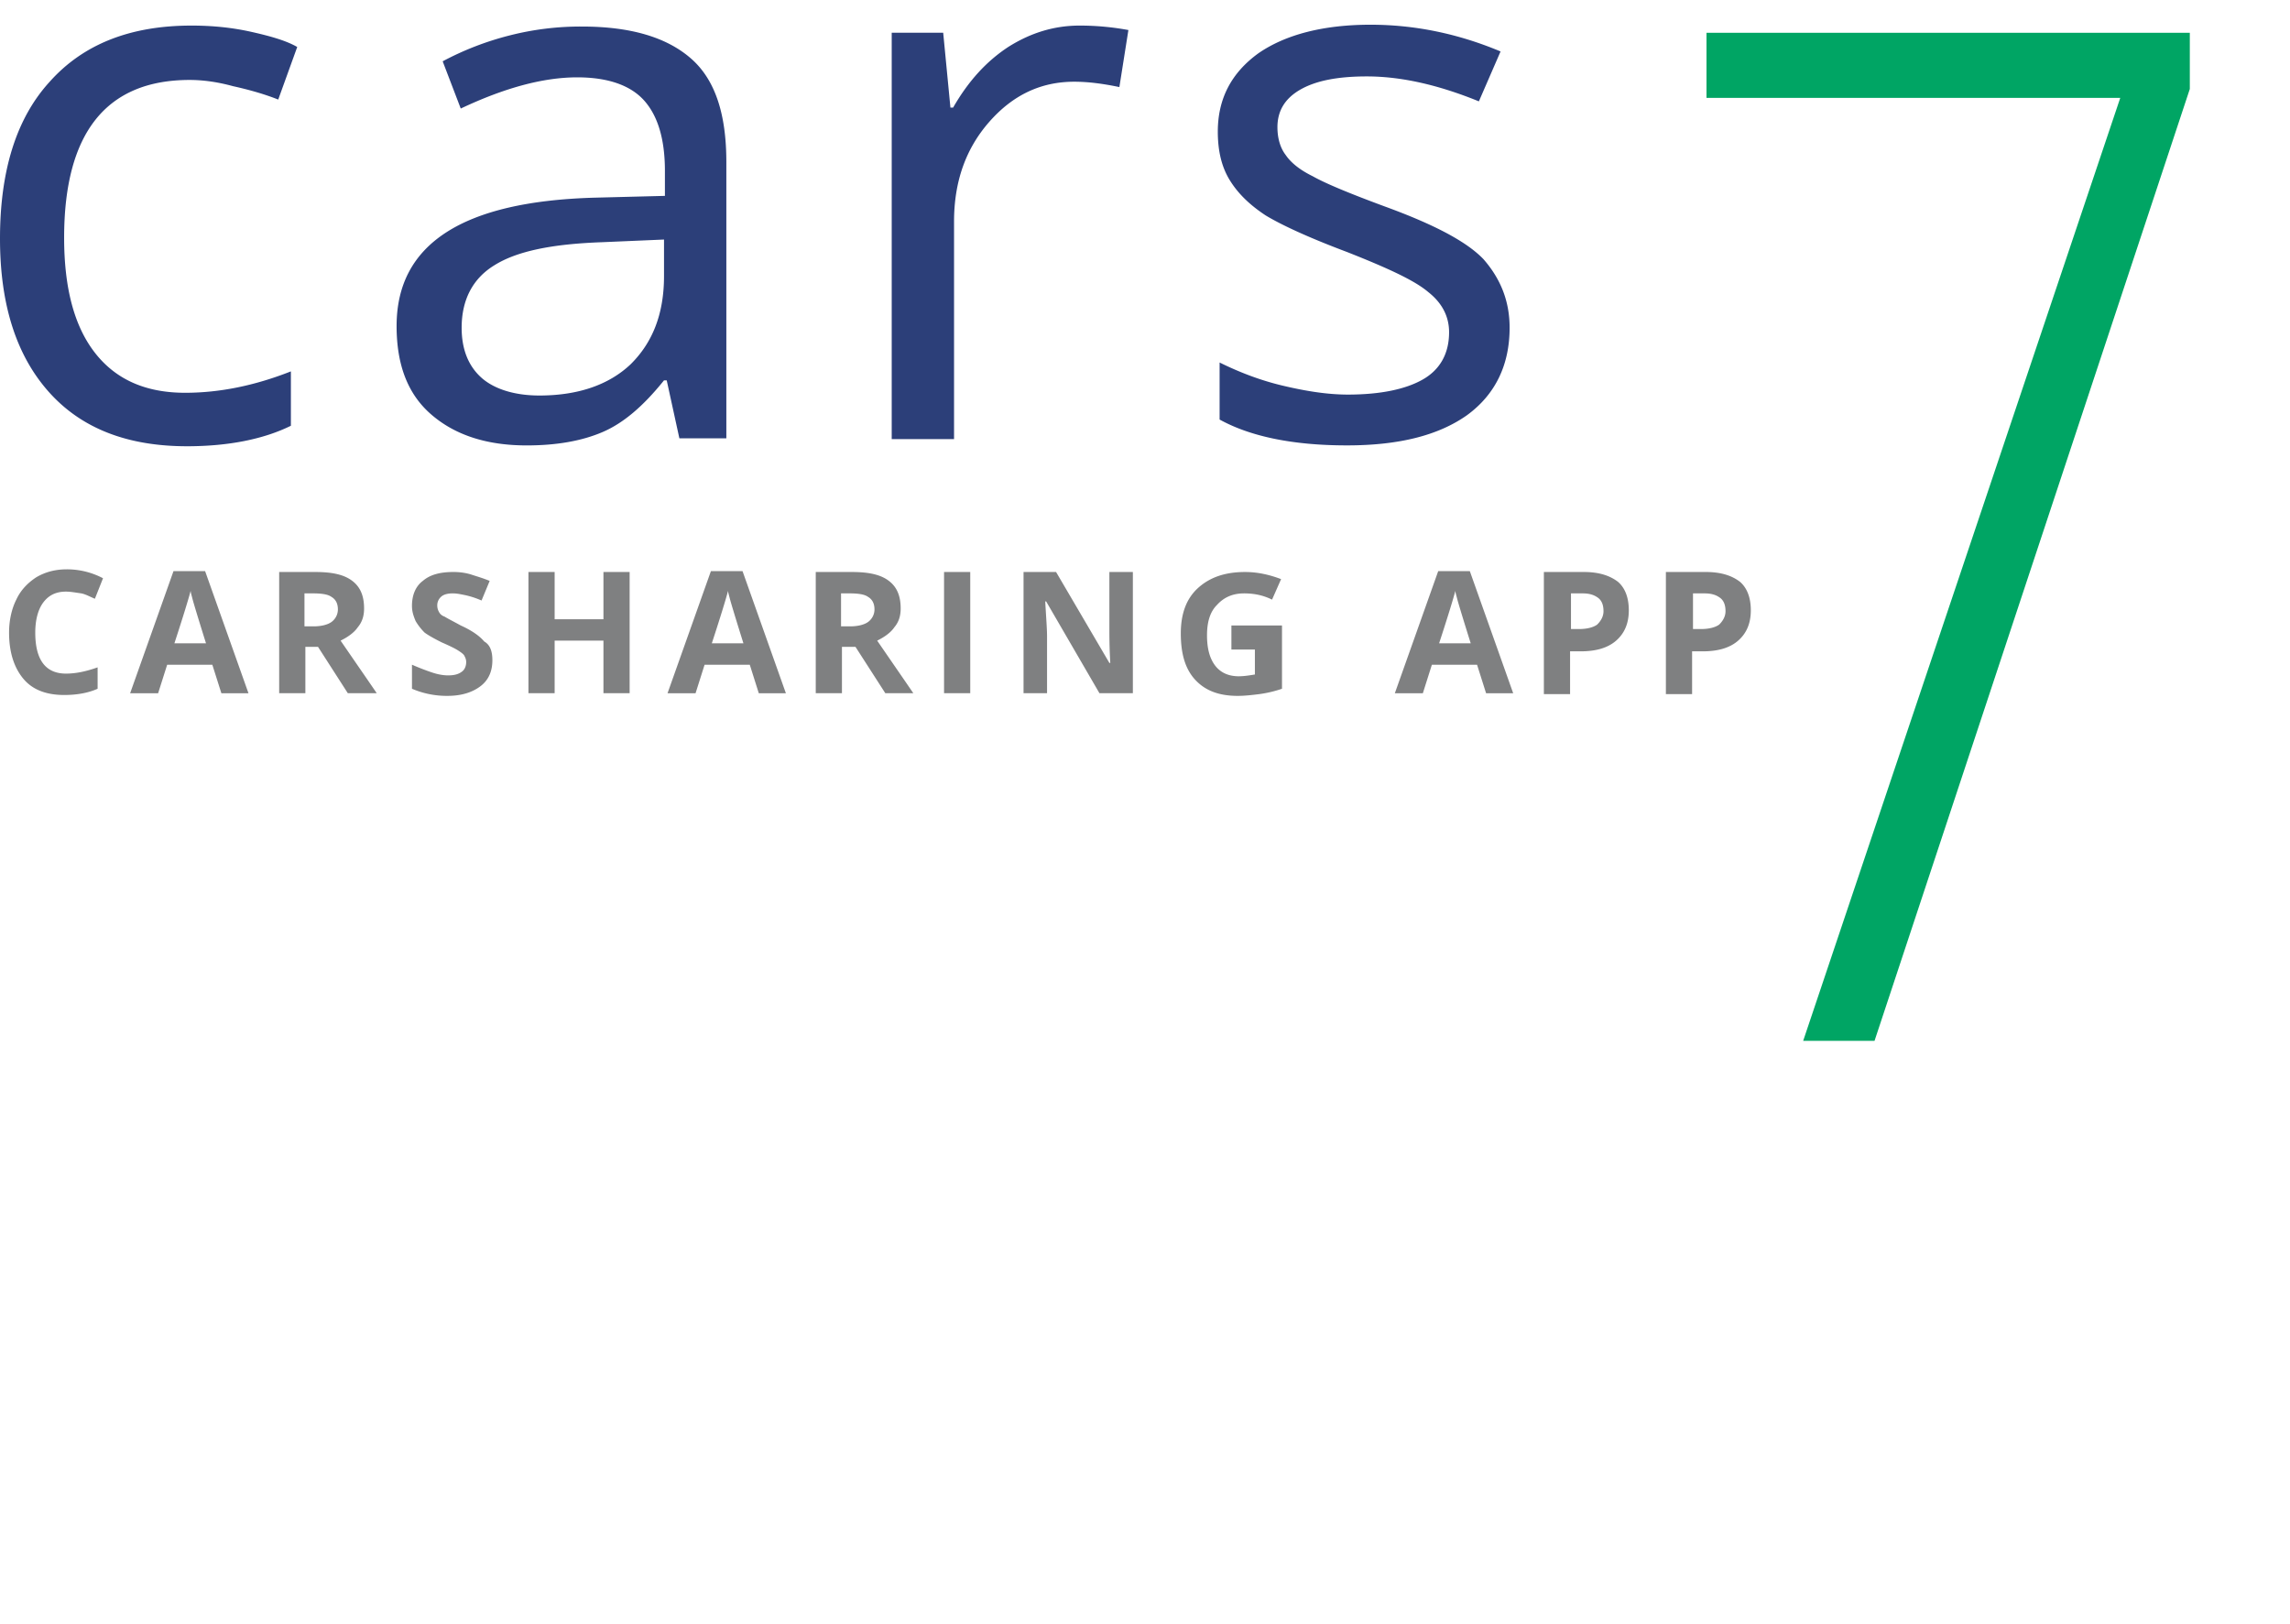 <?xml version="1.0" encoding="UTF-8" standalone="no"?>
<svg
   viewBox="0 0 160 110"
   id="logo-icon"
   version="1.1"
   sodipodi:docname="f2ed937cada2ad967242c6345796c389.svg"
   width="550"
   height="390"
   xmlns:inkscape="http://www.inkscape.org/namespaces/inkscape"
   xmlns:sodipodi="http://sodipodi.sourceforge.net/DTD/sodipodi-0.dtd"
   xmlns="http://www.w3.org/2000/svg"
   xmlns:svg="http://www.w3.org/2000/svg">
  <defs
     id="defs11" />
  <sodipodi:namedview
     id="namedview9"
     pagecolor="#ffffff"
     bordercolor="#666666"
     borderopacity="1.0"
     inkscape:pageshadow="2"
     inkscape:pageopacity="0.0"
     inkscape:pagecheckerboard="0" />
  <path
     fill="#2c3f79"
     d="M 13.066,29.453 C 8.9,29.453 5.681,28.208 3.408,25.654 1.137,23.101 0,19.552 0,14.944 0,10.211 1.136,6.536 3.472,3.984 5.807,1.367 9.089,0.06 13.382,0.06 c 1.388,0 2.777,0.125 4.165,0.436 1.39,0.311 2.462,0.623 3.22,1.059 L 19.44,5.229 C 18.493,4.855 17.42,4.544 16.284,4.295 15.148,3.983 14.138,3.859 13.254,3.859 c -5.807,0 -8.773,3.674 -8.773,11.022 0,3.487 0.694,6.165 2.146,8.033 1.451,1.868 3.534,2.803 6.312,2.803 2.398,0 4.86,-0.499 7.385,-1.495 v 3.799 c -1.894,0.934 -4.355,1.432 -7.26,1.432 z m 34.401,-0.556 -0.884,-4.048 h -0.19 c -1.45,1.806 -2.84,2.99 -4.291,3.612 -1.452,0.623 -3.22,0.934 -5.302,0.934 -2.84,0 -5.05,-0.747 -6.691,-2.18 -1.641,-1.431 -2.399,-3.486 -2.399,-6.164 0,-5.73 4.608,-8.718 13.887,-8.968 l 4.86,-0.124 v -1.744 c 0,-2.242 -0.505,-3.86 -1.452,-4.92 -0.947,-1.058 -2.525,-1.618 -4.67,-1.618 -2.4,0 -5.114,0.747 -8.143,2.18 L 30.929,2.556 A 20.742,20.742 0 0 1 35.6,0.75 20.024,20.024 0 0 1 40.65,0.127 c 3.408,0 5.933,0.747 7.638,2.242 1.704,1.494 2.461,3.923 2.461,7.223 v 19.305 z m -9.784,-2.989 c 2.714,0 4.86,-0.747 6.375,-2.18 1.515,-1.494 2.336,-3.487 2.336,-6.165 V 15.01 l -4.355,0.187 c -3.472,0.125 -5.934,0.623 -7.512,1.62 -1.515,0.933 -2.272,2.428 -2.272,4.358 0,1.557 0.505,2.74 1.452,3.55 0.883,0.747 2.272,1.183 3.976,1.183 z M 75.432,0.06 c 1.262,0 2.398,0.125 3.408,0.311 L 78.21,4.357 C 77.01,4.107 76,3.983 75.053,3.983 c -2.335,0 -4.292,0.934 -5.933,2.803 -1.641,1.868 -2.462,4.172 -2.462,6.974 V 28.955 H 62.303 V 0.558 H 65.9 l 0.505,5.231 h 0.189 C 67.667,3.921 68.929,2.551 70.444,1.555 72.023,0.558 73.665,0.06 75.432,0.06 Z m 30.043,21.113 c 0,2.615 -1.01,4.67 -2.967,6.103 -2.02,1.432 -4.797,2.117 -8.395,2.117 -3.787,0 -6.754,-0.623 -8.9,-1.806 v -3.985 c 1.389,0.684 2.84,1.245 4.418,1.619 1.578,0.373 3.093,0.622 4.545,0.622 2.272,0 4.04,-0.373 5.239,-1.058 1.199,-0.685 1.831,-1.806 1.831,-3.3 0,-1.122 -0.505,-2.056 -1.452,-2.803 -0.947,-0.81 -2.84,-1.681 -5.681,-2.802 -2.651,-0.997 -4.545,-1.869 -5.68,-2.554 -1.137,-0.747 -1.958,-1.556 -2.526,-2.49 -0.568,-0.935 -0.82,-2.055 -0.82,-3.363 0,-2.304 0.947,-4.11 2.84,-5.48 C 89.821,0.685 92.472,0 95.754,0 c 3.093,0 6.123,0.623 9.089,1.868 l -1.515,3.487 c -2.903,-1.183 -5.491,-1.743 -7.827,-1.743 -2.082,0 -3.597,0.311 -4.67,0.934 -1.073,0.623 -1.578,1.494 -1.578,2.614 0,0.748 0.189,1.433 0.568,1.93 0.378,0.561 1.01,1.06 1.893,1.495 0.884,0.499 2.525,1.184 5.05,2.118 3.408,1.245 5.681,2.428 6.88,3.674 1.199,1.37 1.831,2.927 1.831,4.795 z"
     id="path2" />
  <path
     fill="#00a564"
     d="M 125.985,71 148.14,5.113 H 119.231 V 0.566 H 153 V 4.49 L 130.971,71 Z"
     id="path4" />
  <path
     fill="#7f8081"
     d="m 4.61,39.61 c -0.694,0 -1.2,0.249 -1.578,0.747 -0.379,0.498 -0.568,1.245 -0.568,2.117 0,1.868 0.694,2.865 2.146,2.865 0.631,0 1.326,-0.125 2.21,-0.436 v 1.494 c -0.695,0.312 -1.516,0.436 -2.336,0.436 -1.263,0 -2.21,-0.373 -2.84,-1.12 -0.632,-0.748 -1.01,-1.807 -1.01,-3.239 0,-0.872 0.189,-1.681 0.505,-2.304 0.315,-0.685 0.82,-1.183 1.388,-1.557 0.631,-0.373 1.326,-0.56 2.146,-0.56 a 5.4,5.4 0 0 1 2.525,0.623 L 6.63,40.108 C 6.314,39.983 5.999,39.796 5.683,39.734 5.241,39.672 4.926,39.61 4.61,39.61 Z m 10.857,7.1 -0.632,-1.992 H 11.68 l -0.632,1.993 H 9.092 l 3.03,-8.532 h 2.209 l 3.03,8.532 h -1.894 z m -1.073,-3.487 c -0.568,-1.806 -0.884,-2.864 -0.947,-3.113 -0.063,-0.25 -0.126,-0.436 -0.126,-0.56 -0.127,0.497 -0.505,1.743 -1.136,3.673 z m 6.942,0.247 v 3.238 h -1.83 V 38.24 h 2.524 c 1.2,0 2.02,0.187 2.588,0.623 0.568,0.436 0.82,1.059 0.82,1.93 0,0.499 -0.126,0.935 -0.441,1.308 -0.253,0.374 -0.695,0.685 -1.2,0.934 1.326,1.93 2.147,3.114 2.525,3.674 h -2.02 L 22.22,43.47 Z m 0,-1.432 h 0.568 c 0.568,0 1.01,-0.125 1.262,-0.311 0.253,-0.187 0.442,-0.499 0.442,-0.872 0,-0.374 -0.126,-0.685 -0.442,-0.872 -0.252,-0.187 -0.694,-0.25 -1.325,-0.25 h -0.568 v 2.305 z m 13.066,2.366 c 0,0.748 -0.252,1.37 -0.82,1.806 -0.569,0.436 -1.326,0.685 -2.336,0.685 a 6.19,6.19 0 0 1 -2.462,-0.498 v -1.681 c 0.569,0.249 1.074,0.436 1.452,0.56 0.379,0.125 0.758,0.187 1.073,0.187 0.379,0 0.695,-0.062 0.947,-0.25 0.19,-0.124 0.316,-0.373 0.316,-0.684 0,-0.187 -0.064,-0.312 -0.127,-0.436 -0.063,-0.125 -0.252,-0.25 -0.441,-0.374 -0.19,-0.124 -0.568,-0.311 -1.137,-0.56 -0.505,-0.25 -0.946,-0.498 -1.199,-0.685 a 4.007,4.007 0 0 1 -0.631,-0.81 c -0.126,-0.311 -0.253,-0.623 -0.253,-1.058 0,-0.748 0.253,-1.37 0.758,-1.744 0.505,-0.436 1.2,-0.623 2.146,-0.623 0.442,0 0.884,0.063 1.262,0.187 0.38,0.125 0.82,0.25 1.263,0.436 l -0.568,1.37 a 5.995,5.995 0 0 0 -1.137,-0.374 c -0.315,-0.062 -0.568,-0.124 -0.883,-0.124 -0.316,0 -0.631,0.062 -0.82,0.249 a 0.794,0.794 0 0 0 -0.253,0.623 0.89,0.89 0 0 0 0.126,0.435 c 0.063,0.125 0.19,0.25 0.379,0.312 0.19,0.124 0.568,0.311 1.136,0.623 0.82,0.373 1.326,0.747 1.641,1.12 0.442,0.25 0.568,0.748 0.568,1.308 z m 9.59,2.304 h -1.83 v -3.674 h -3.41 v 3.674 h -1.83 V 38.24 h 1.83 v 3.3 h 3.41 v -3.3 h 1.83 v 8.47 z m 9.024,0.002 -0.63,-1.992 h -3.157 l -0.631,1.993 H 46.64 l 3.03,-8.532 h 2.21 l 3.029,8.532 H 53.015 Z M 51.943,43.223 C 51.375,41.417 51.06,40.359 50.996,40.11 50.933,39.86 50.87,39.674 50.87,39.55 c -0.126,0.497 -0.505,1.743 -1.136,3.673 h 2.21 z m 6.883,0.247 v 3.238 h -1.83 V 38.24 h 2.525 c 1.199,0 2.02,0.187 2.588,0.623 0.568,0.436 0.82,1.059 0.82,1.93 0,0.499 -0.126,0.935 -0.442,1.308 -0.252,0.374 -0.694,0.685 -1.199,0.934 1.326,1.93 2.146,3.114 2.525,3.674 h -1.957 l -2.083,-3.238 h -0.947 z m 0,-1.432 h 0.568 c 0.569,0 1.01,-0.125 1.263,-0.311 0.252,-0.187 0.442,-0.499 0.442,-0.872 0,-0.374 -0.127,-0.685 -0.442,-0.872 -0.253,-0.187 -0.694,-0.25 -1.326,-0.25 h -0.568 v 2.305 z m 7.134,4.67 V 38.24 h 1.83 v 8.47 h -1.83 z m 13.192,0 h -2.335 l -3.725,-6.414 h -0.063 c 0.063,1.121 0.127,1.93 0.127,2.429 v 3.985 H 71.514 V 38.24 h 2.273 l 3.724,6.352 h 0.063 c -0.063,-1.12 -0.063,-1.868 -0.063,-2.366 V 38.24 h 1.641 v 8.47 z m 7.011,-4.732 h 3.409 v 4.421 a 8.222,8.222 0 0 1 -1.578,0.374 c -0.505,0.062 -1.01,0.124 -1.515,0.124 -1.326,0 -2.272,-0.373 -2.967,-1.12 -0.694,-0.748 -1.01,-1.807 -1.01,-3.239 0,-1.37 0.379,-2.429 1.2,-3.176 0.82,-0.747 1.893,-1.12 3.282,-1.12 0.883,0 1.704,0.186 2.525,0.497 l -0.632,1.433 c -0.63,-0.312 -1.262,-0.436 -1.956,-0.436 -0.758,0 -1.389,0.249 -1.894,0.81 -0.505,0.498 -0.694,1.245 -0.694,2.117 0,0.934 0.19,1.619 0.568,2.117 0.379,0.498 0.947,0.747 1.64,0.747 0.38,0 0.758,-0.062 1.137,-0.124 v -1.744 h -1.641 v -1.681 z m 17.668,4.734 -0.631,-1.992 h -3.156 l -0.631,1.993 h -1.957 l 3.03,-8.532 h 2.209 l 3.03,8.532 h -1.894 z m -1.073,-3.487 c -0.568,-1.806 -0.884,-2.864 -0.947,-3.113 -0.063,-0.25 -0.126,-0.436 -0.126,-0.56 -0.126,0.497 -0.505,1.743 -1.136,3.673 z m 11.045,-2.306 c 0,0.934 -0.316,1.62 -0.884,2.117 -0.568,0.498 -1.389,0.748 -2.462,0.748 H 109.7 v 2.989 h -1.831 v -8.532 h 2.778 c 1.073,0 1.83,0.25 2.398,0.685 0.505,0.436 0.758,1.121 0.758,1.993 z m -4.103,1.308 h 0.631 c 0.568,0 1.01,-0.125 1.262,-0.312 0.253,-0.249 0.442,-0.56 0.442,-0.934 0,-0.436 -0.126,-0.747 -0.378,-0.934 -0.253,-0.187 -0.568,-0.311 -1.073,-0.311 h -0.821 v 2.49 H 109.7 Z m 12.628,-1.308 c 0,0.934 -0.316,1.62 -0.884,2.117 -0.568,0.498 -1.389,0.748 -2.462,0.748 h -0.757 v 2.989 h -1.831 v -8.532 h 2.778 c 1.073,0 1.83,0.25 2.398,0.685 0.505,0.436 0.758,1.121 0.758,1.993 z m -4.103,1.308 h 0.631 c 0.568,0 1.01,-0.125 1.262,-0.312 0.253,-0.249 0.442,-0.56 0.442,-0.934 0,-0.436 -0.126,-0.747 -0.378,-0.934 -0.253,-0.187 -0.569,-0.311 -1.074,-0.311 h -0.82 v 2.49 h -0.063 z"
     id="path6" />
</svg>

